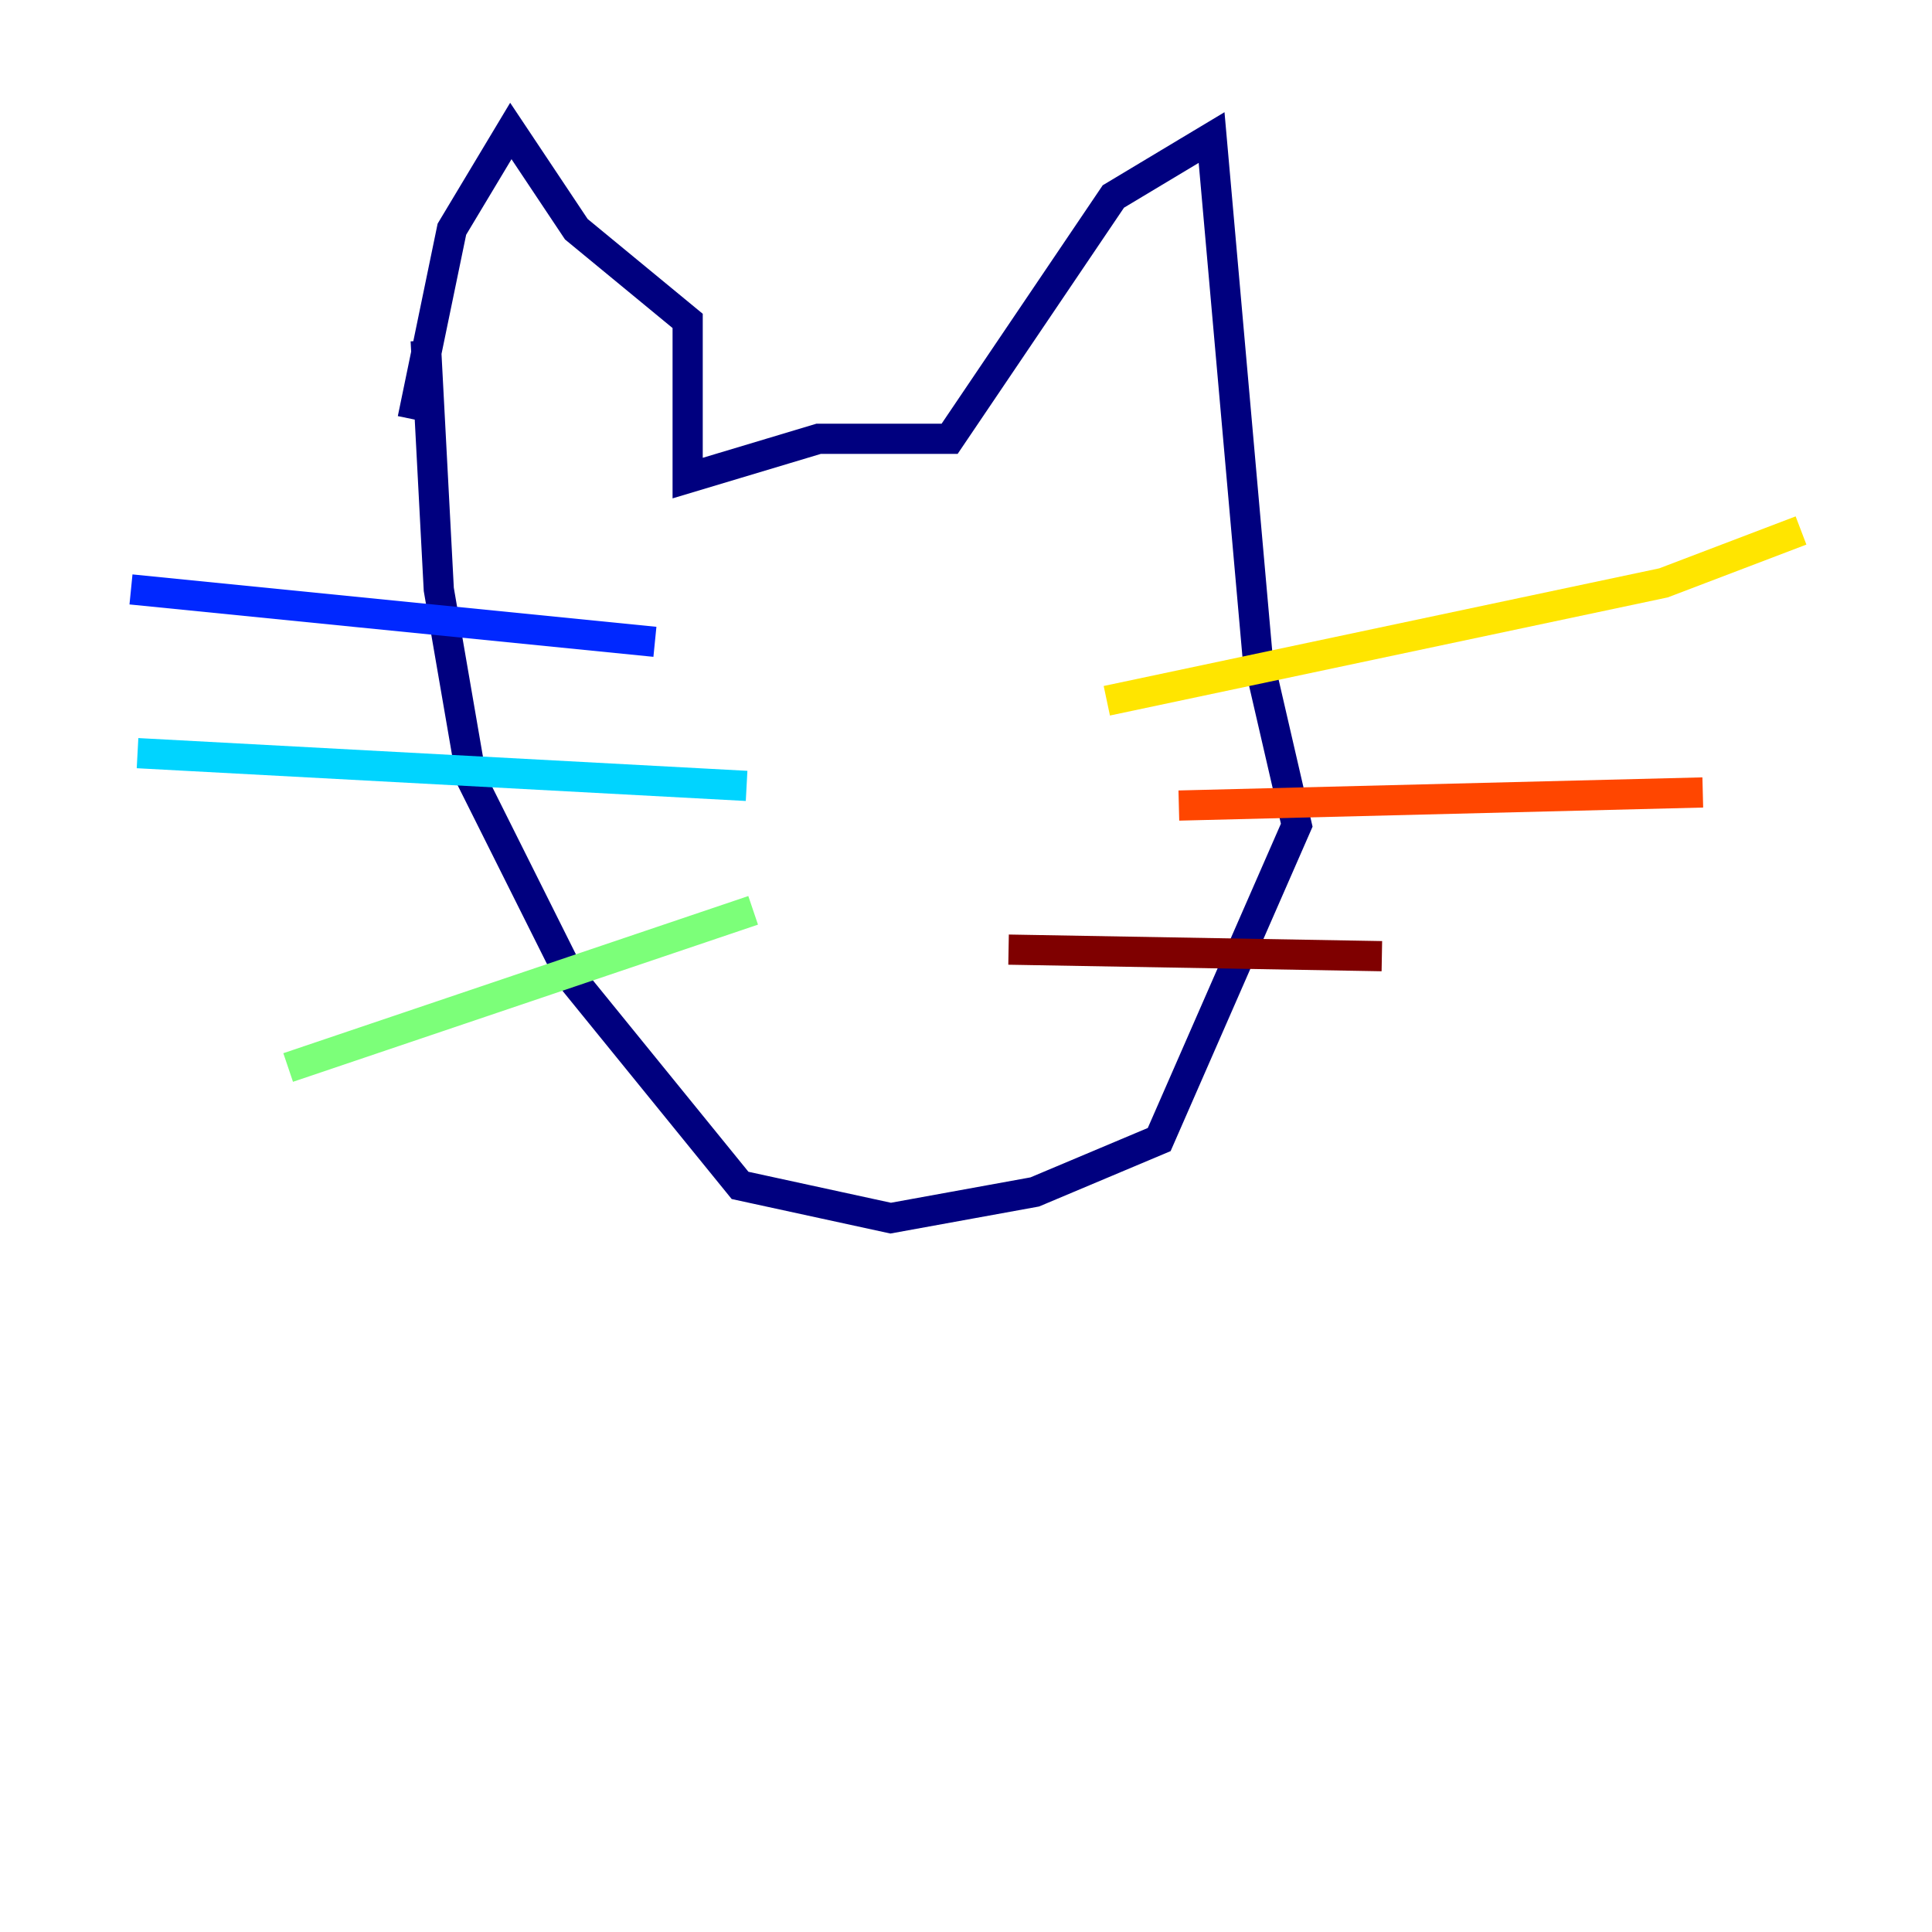 <?xml version="1.0" encoding="utf-8" ?>
<svg baseProfile="tiny" height="128" version="1.2" viewBox="0,0,128,128" width="128" xmlns="http://www.w3.org/2000/svg" xmlns:ev="http://www.w3.org/2001/xml-events" xmlns:xlink="http://www.w3.org/1999/xlink"><defs /><polyline fill="none" points="28.203,22.563 29.071,39.051 31.241,51.634 37.749,64.651 49.031,78.536 59.01,80.705 68.556,78.969 76.8,75.498 85.912,54.671 83.308,43.39 80.271,9.112 73.763,13.017 62.915,29.071 54.237,29.071 45.559,31.675 45.559,21.261 38.183,15.186 33.844,8.678 29.939,15.186 27.336,27.77" stroke="#00007f" stroke-width="2" /><polyline fill="none" points="8.678,39.051 43.39,42.522" stroke="#0028ff" stroke-width="2" /><polyline fill="none" points="9.112,49.898 49.464,52.068" stroke="#00d4ff" stroke-width="2" /><polyline fill="none" points="19.091,70.725 49.898,60.312" stroke="#7cff79" stroke-width="2" /><polyline fill="none" points="73.329,46.427 110.21,38.617 119.322,35.146" stroke="#ffe500" stroke-width="2" /><polyline fill="none" points="78.102,53.37 112.814,52.502" stroke="#ff4600" stroke-width="2" /><polyline fill="none" points="66.82,62.915 91.552,63.349" stroke="#7f0000" stroke-width="2" /></svg>